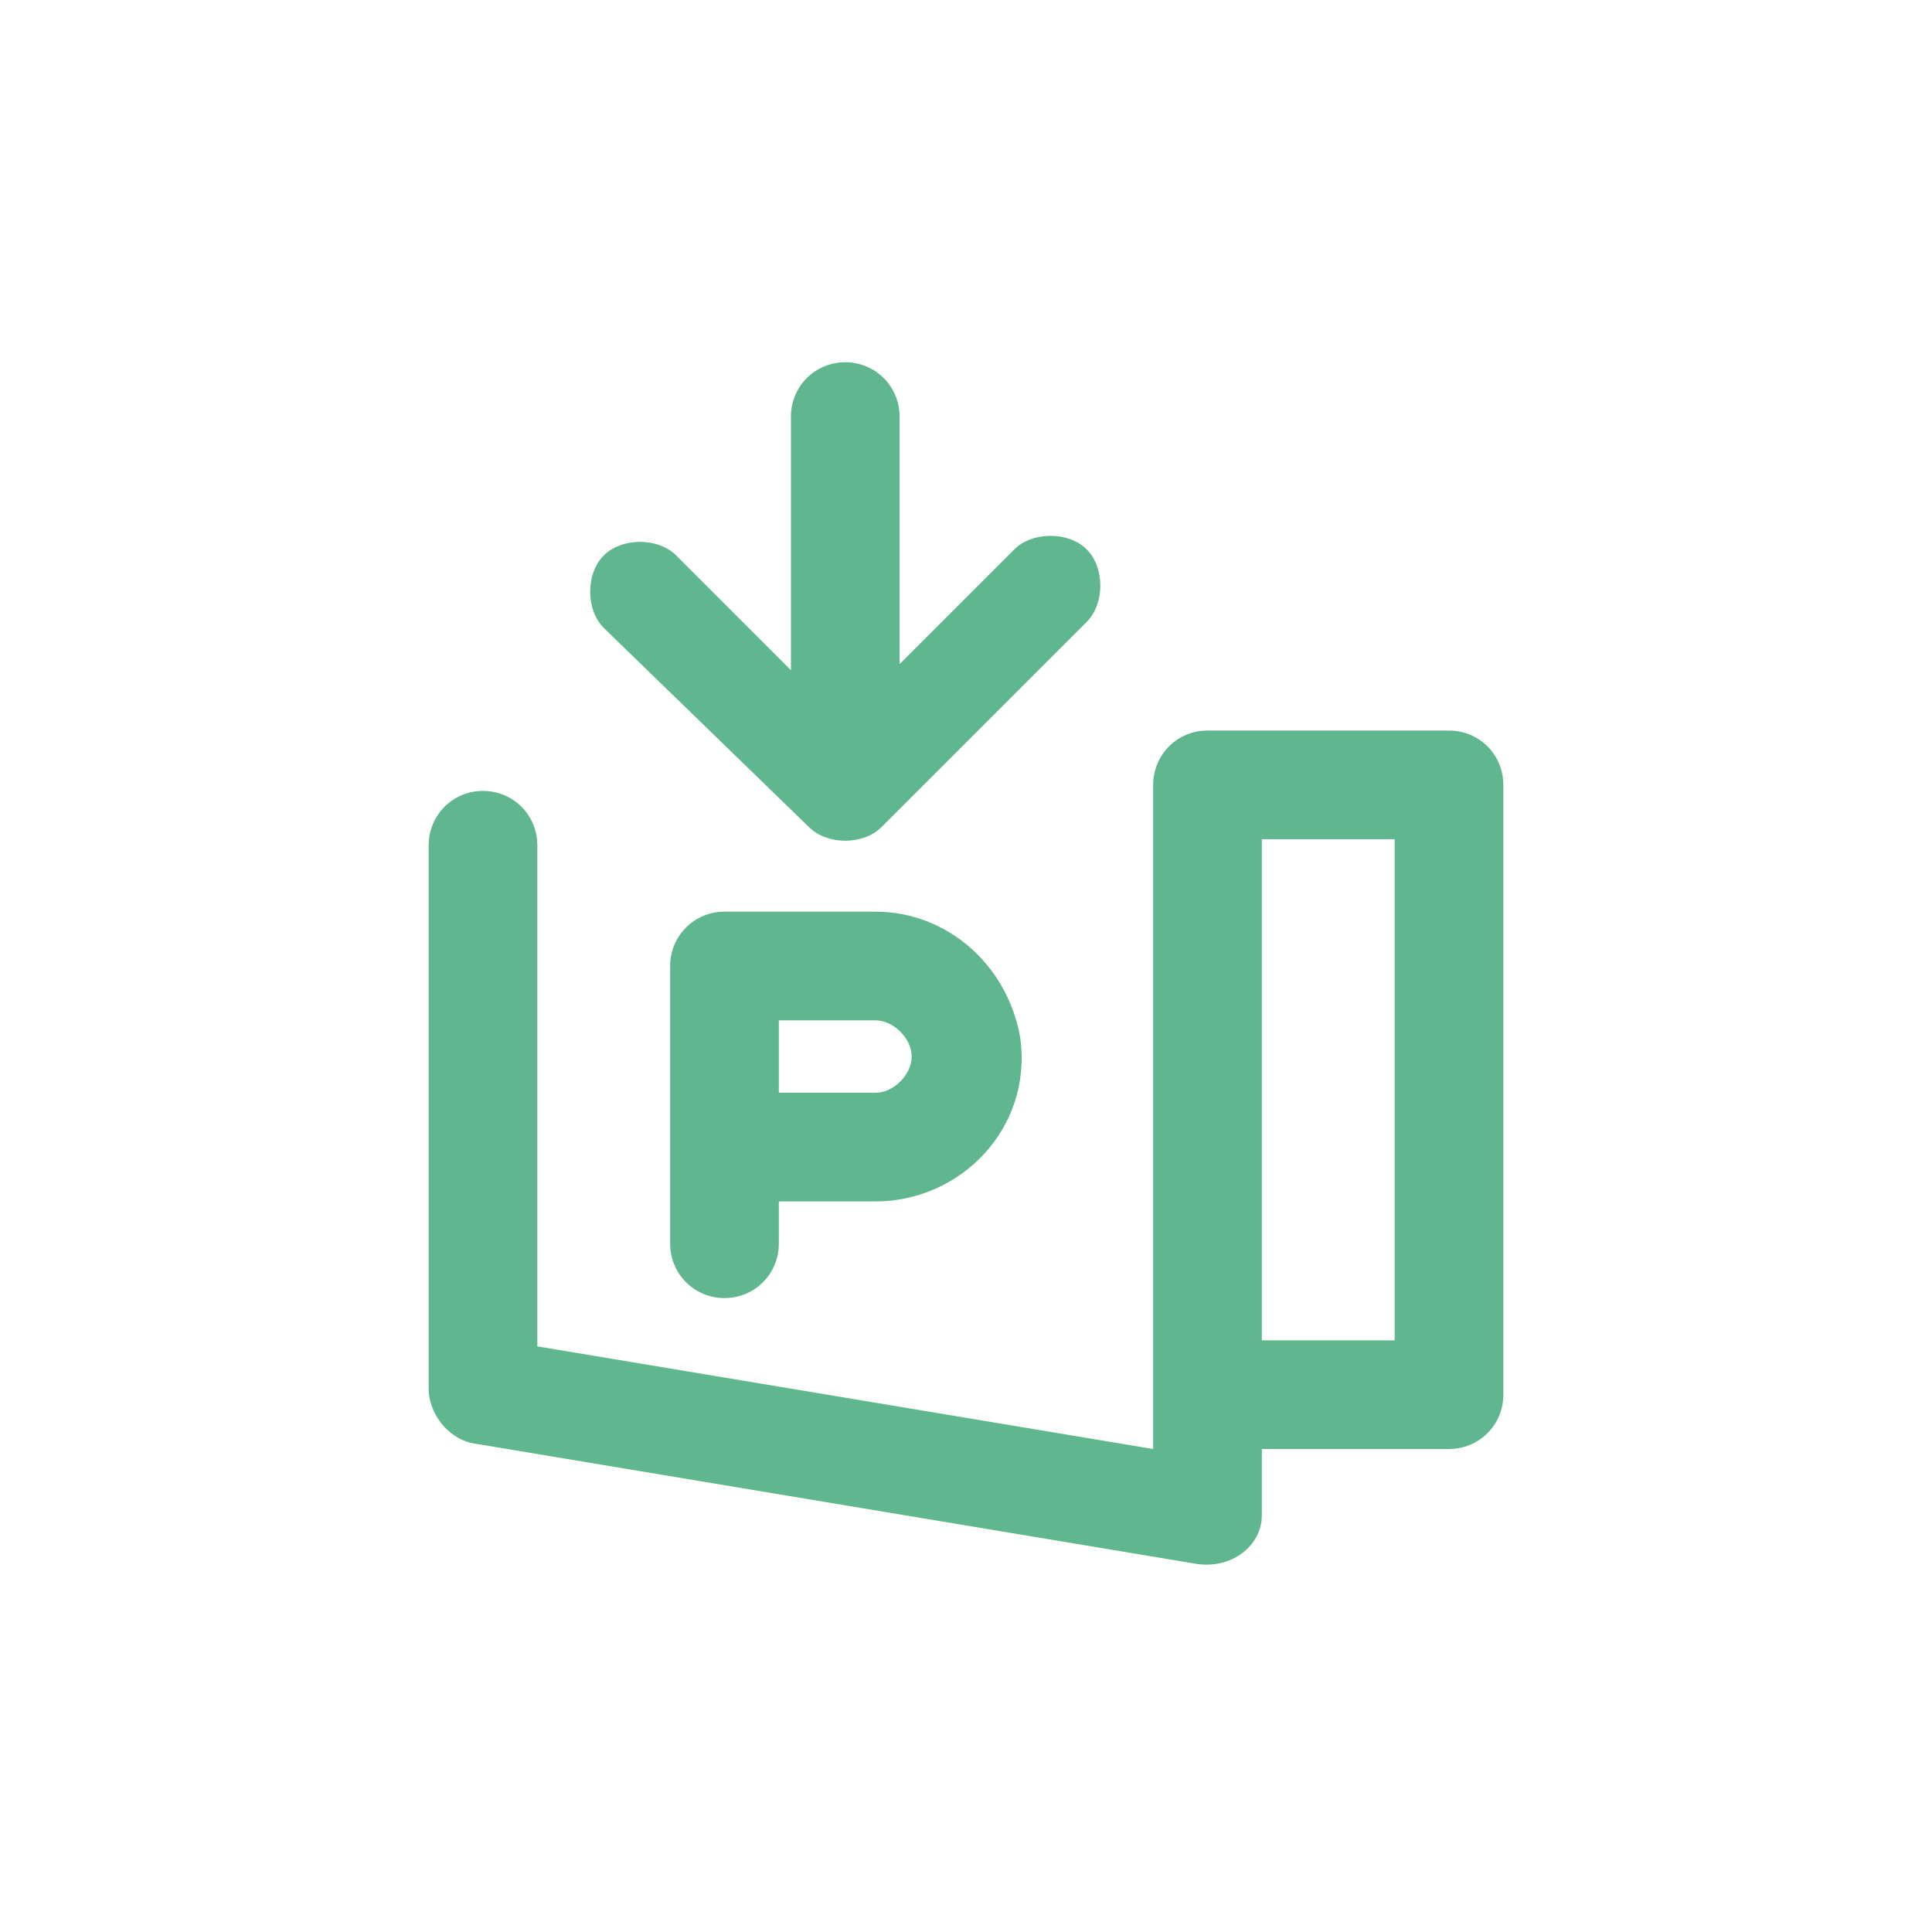 <?xml version="1.0" encoding="utf-8"?>
<!-- Generator: Adobe Illustrator 17.1.0, SVG Export Plug-In . SVG Version: 6.00 Build 0)  -->
<!DOCTYPE svg PUBLIC "-//W3C//DTD SVG 1.1//EN" "http://www.w3.org/Graphics/SVG/1.1/DTD/svg11.dtd">
<svg version="1.1" id="Слой_1" xmlns="http://www.w3.org/2000/svg" xmlns:xlink="http://www.w3.org/1999/xlink" x="0px" y="0px"
	 viewBox="0 0 32 32" enable-background="new 0 0 32 32" xml:space="preserve">
<path id="project_import_2_" fill="#60B78F" d="M14,6L14,6c0.5,0,0.9,0.4,0.9,0.9V11l1.9-1.9c0.3-0.3,0.9-0.3,1.2,0l0,0
	c0.3,0.3,0.3,0.9,0,1.2l-3.4,3.4c-0.3,0.3-0.9,0.3-1.2,0L10,10.4c-0.3-0.3-0.3-0.9,0-1.2l0,0c0.3-0.3,0.9-0.3,1.2,0l1.9,1.9V6.9
	C13.1,6.4,13.5,6,14,6z M20.9,25.1l0-1.1H24c0.5,0,0.9-0.4,0.9-0.9V13c0-0.5-0.4-0.9-0.9-0.9c0,0-3.5,0-4,0l0,0
	c-0.5,0-0.9,0.4-0.9,0.9l0,11L8.9,22.3v-8.3c0-0.5-0.4-0.9-0.9-0.9h0c-0.5,0-0.9,0.4-0.9,0.9v9c0,0.4,0.3,0.8,0.7,0.9l12,2
	C20.4,26,20.9,25.6,20.9,25.1z M20.9,13.9h2.2v8.3h-2.2L20.9,13.9z M12.9,20.6v-0.7h1.6c1.4,0,2.6-1.2,2.4-2.7
	c-0.2-1.2-1.2-2.1-2.4-2.1H12c-0.5,0-0.9,0.4-0.9,0.9v4.6c0,0.5,0.4,0.9,0.9,0.9h0C12.5,21.5,12.9,21.1,12.9,20.6z M12.9,16.9h1.6
	c0.3,0,0.6,0.3,0.6,0.6s-0.3,0.6-0.6,0.6h-1.6V16.9z"/>
</svg>
